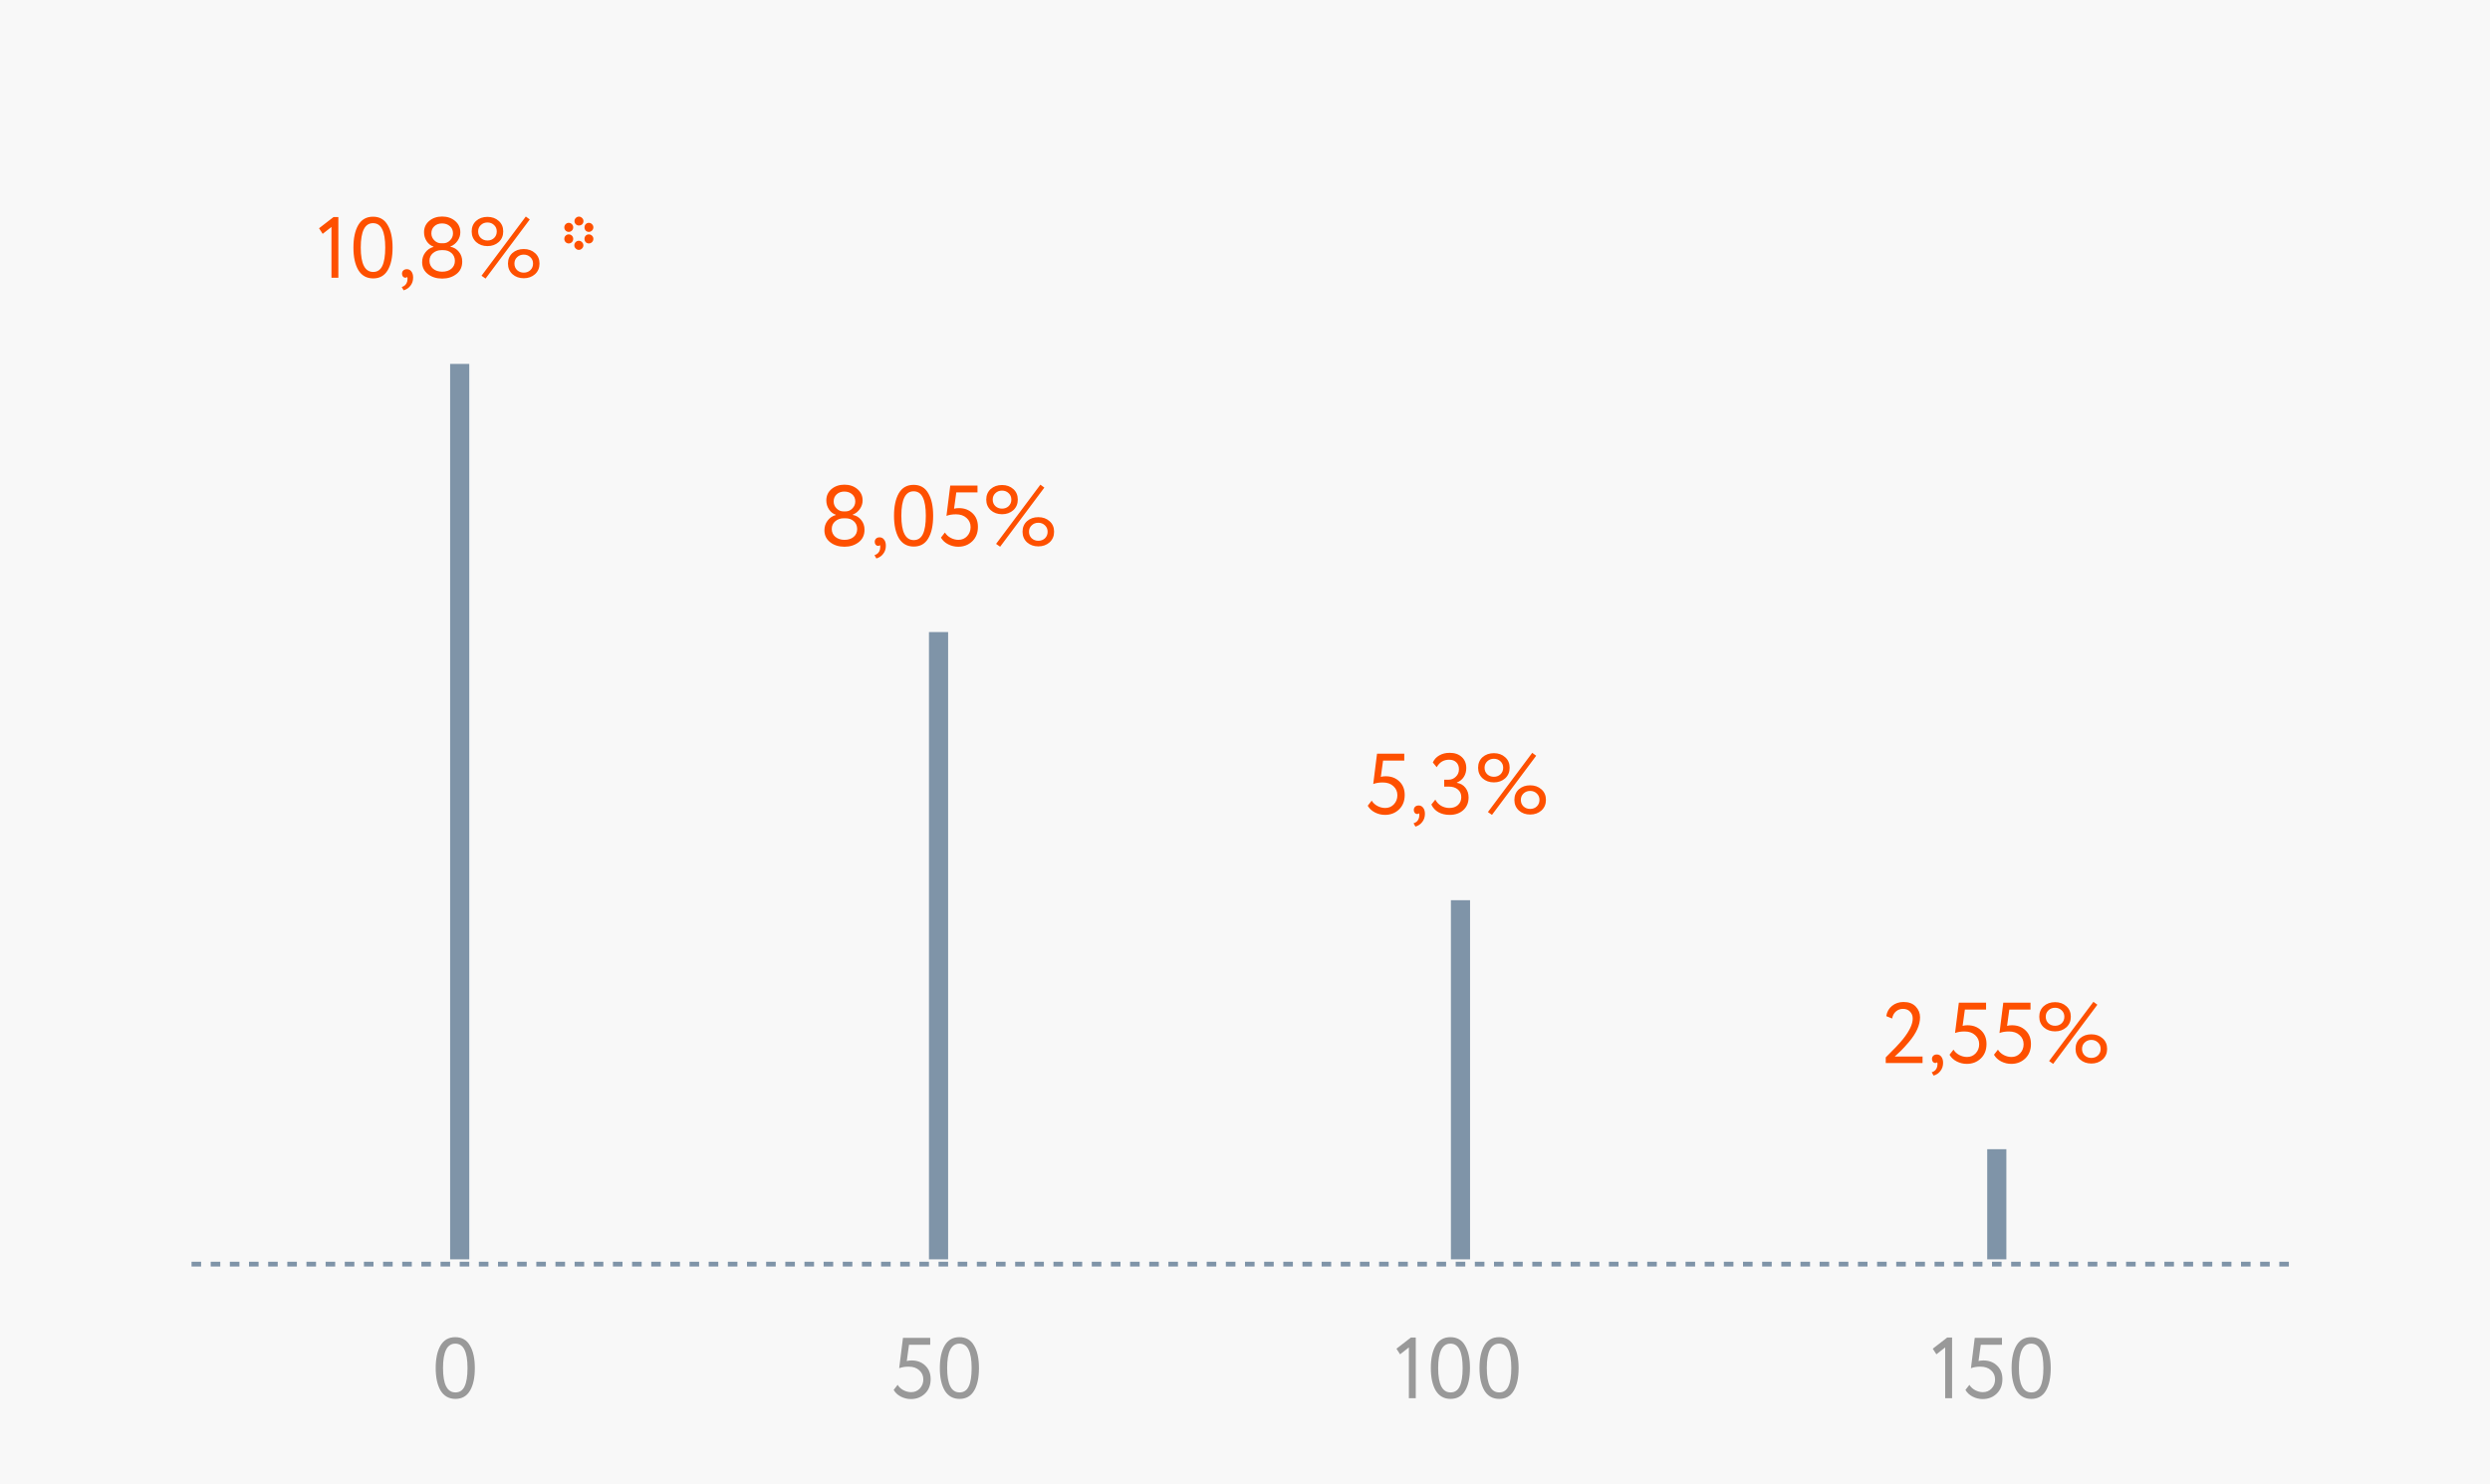 <svg width="520" height="310" viewBox="0 0 520 310" fill="none" xmlns="http://www.w3.org/2000/svg">
<rect width="520" height="310" fill="#F8F8F8"/>
<path d="M40 264H480" stroke="#7F94A8" stroke-dasharray="2 2"/>
<path d="M67.386 48.838L66.63 47.668L69.654 45.328H70.662V58H69.222V47.398L67.386 48.838ZM81.982 51.7C81.982 53.74 81.64 55.324 80.956 56.452C80.284 57.58 79.276 58.144 77.932 58.144C76.576 58.144 75.544 57.568 74.836 56.416C74.152 55.252 73.81 53.68 73.81 51.7C73.81 49.732 74.146 48.166 74.818 47.002C75.502 45.838 76.528 45.256 77.896 45.256C79.276 45.256 80.296 45.838 80.956 47.002C81.64 48.154 81.982 49.72 81.982 51.7ZM77.932 56.794C78.808 56.794 79.444 56.374 79.84 55.534C80.248 54.694 80.452 53.416 80.452 51.7C80.452 49.996 80.242 48.724 79.822 47.884C79.414 47.032 78.772 46.606 77.896 46.606C76.192 46.606 75.34 48.304 75.34 51.7C75.34 55.096 76.204 56.794 77.932 56.794ZM83.953 57.172C83.953 56.884 84.043 56.656 84.222 56.488C84.403 56.308 84.654 56.218 84.978 56.218C85.362 56.218 85.674 56.38 85.915 56.704C86.154 57.016 86.275 57.436 86.275 57.964C86.275 58.612 86.094 59.17 85.734 59.638C85.386 60.118 84.906 60.448 84.294 60.628L83.898 59.944C84.522 59.752 84.906 59.35 85.05 58.738C85.135 58.33 85.129 58.03 85.032 57.838C84.96 57.946 84.829 58 84.636 58C84.457 58 84.294 57.922 84.15 57.766C84.019 57.598 83.953 57.4 83.953 57.172ZM92.118 50.8H92.586C93.126 50.8 93.594 50.596 93.99 50.188C94.398 49.78 94.602 49.294 94.602 48.73C94.602 48.106 94.386 47.608 93.954 47.236C93.522 46.852 92.976 46.66 92.316 46.66C91.668 46.66 91.134 46.852 90.714 47.236C90.294 47.62 90.084 48.118 90.084 48.73C90.084 49.294 90.288 49.78 90.696 50.188C91.104 50.596 91.578 50.8 92.118 50.8ZM92.568 52.24H92.172C91.488 52.24 90.9 52.45 90.408 52.87C89.928 53.278 89.688 53.812 89.688 54.472C89.688 55.132 89.934 55.678 90.426 56.11C90.93 56.53 91.566 56.74 92.334 56.74C93.138 56.74 93.78 56.536 94.26 56.128C94.752 55.708 94.998 55.156 94.998 54.472C94.986 53.8 94.752 53.26 94.296 52.852C93.84 52.444 93.264 52.24 92.568 52.24ZM88.158 54.742C88.158 53.986 88.374 53.32 88.806 52.744C89.238 52.156 89.814 51.76 90.534 51.556V51.502C89.958 51.31 89.484 50.938 89.112 50.386C88.74 49.822 88.554 49.198 88.554 48.514C88.554 47.542 88.914 46.75 89.634 46.138C90.366 45.526 91.266 45.22 92.334 45.22C93.402 45.22 94.302 45.526 95.034 46.138C95.766 46.75 96.132 47.542 96.132 48.514C96.132 49.15 95.94 49.744 95.556 50.296C95.184 50.836 94.686 51.232 94.062 51.484V51.538C94.782 51.658 95.37 52.006 95.826 52.582C96.294 53.146 96.528 53.83 96.528 54.634C96.528 55.738 96.126 56.602 95.322 57.226C94.506 57.862 93.516 58.18 92.352 58.18C91.164 58.18 90.168 57.868 89.364 57.244C88.56 56.62 88.158 55.786 88.158 54.742ZM99.439 50.548C98.815 49.972 98.503 49.234 98.503 48.334C98.503 47.434 98.809 46.702 99.421 46.138C100.057 45.574 100.849 45.292 101.797 45.292C102.745 45.292 103.531 45.574 104.155 46.138C104.779 46.69 105.091 47.422 105.091 48.334C105.091 49.234 104.779 49.972 104.155 50.548C103.519 51.112 102.733 51.394 101.797 51.394C100.861 51.394 100.075 51.112 99.439 50.548ZM99.853 48.334C99.853 48.886 100.039 49.342 100.411 49.702C100.795 50.05 101.257 50.224 101.797 50.224C102.349 50.224 102.811 50.05 103.183 49.702C103.555 49.342 103.741 48.886 103.741 48.334C103.741 47.794 103.555 47.35 103.183 47.002C102.811 46.642 102.349 46.462 101.797 46.462C101.245 46.462 100.783 46.642 100.411 47.002C100.039 47.35 99.853 47.794 99.853 48.334ZM107.017 57.262C106.393 56.686 106.081 55.948 106.081 55.048C106.081 54.148 106.387 53.416 106.999 52.852C107.635 52.288 108.427 52.006 109.375 52.006C110.323 52.006 111.109 52.288 111.733 52.852C112.357 53.404 112.669 54.136 112.669 55.048C112.669 55.948 112.357 56.686 111.733 57.262C111.097 57.826 110.311 58.108 109.375 58.108C108.439 58.108 107.653 57.826 107.017 57.262ZM107.431 55.048C107.431 55.6 107.617 56.056 107.989 56.416C108.373 56.764 108.835 56.938 109.375 56.938C109.927 56.938 110.389 56.764 110.761 56.416C111.133 56.056 111.319 55.6 111.319 55.048C111.319 54.508 111.133 54.064 110.761 53.716C110.389 53.356 109.927 53.176 109.375 53.176C108.823 53.176 108.361 53.356 107.989 53.716C107.617 54.064 107.431 54.508 107.431 55.048ZM101.401 58.18L100.555 57.586L109.807 45.22L110.635 45.832L101.401 58.18ZM120.892 45.238C121.156 45.238 121.378 45.334 121.558 45.526C121.75 45.706 121.846 45.922 121.846 46.174C121.846 46.438 121.756 46.66 121.576 46.84C121.396 47.008 121.168 47.092 120.892 47.092C120.64 47.092 120.424 47.002 120.244 46.822C120.064 46.642 119.974 46.426 119.974 46.174C119.974 45.922 120.064 45.706 120.244 45.526C120.436 45.334 120.652 45.238 120.892 45.238ZM119.938 51.25C119.938 50.986 120.028 50.758 120.208 50.566C120.4 50.374 120.622 50.278 120.874 50.278C121.126 50.278 121.348 50.374 121.54 50.566C121.732 50.758 121.828 50.986 121.828 51.25C121.828 51.49 121.732 51.706 121.54 51.898C121.348 52.09 121.126 52.186 120.874 52.186C120.634 52.186 120.418 52.09 120.226 51.898C120.034 51.706 119.938 51.49 119.938 51.25ZM122.062 47.488C122.062 47.224 122.146 47.002 122.314 46.822C122.494 46.63 122.71 46.534 122.962 46.534C123.226 46.534 123.448 46.63 123.628 46.822C123.82 47.002 123.916 47.224 123.916 47.488C123.916 47.74 123.82 47.962 123.628 48.154C123.448 48.334 123.226 48.424 122.962 48.424C122.71 48.424 122.494 48.334 122.314 48.154C122.146 47.962 122.062 47.74 122.062 47.488ZM122.962 48.946C123.226 48.946 123.448 49.036 123.628 49.216C123.82 49.396 123.916 49.618 123.916 49.882C123.916 50.146 123.82 50.374 123.628 50.566C123.448 50.746 123.226 50.836 122.962 50.836C122.71 50.836 122.494 50.746 122.314 50.566C122.146 50.374 122.062 50.146 122.062 49.882C122.062 49.618 122.146 49.396 122.314 49.216C122.494 49.036 122.71 48.946 122.962 48.946ZM118.768 48.946C119.032 48.946 119.254 49.036 119.434 49.216C119.614 49.396 119.704 49.618 119.704 49.882C119.704 50.146 119.614 50.374 119.434 50.566C119.254 50.746 119.032 50.836 118.768 50.836C118.516 50.836 118.3 50.746 118.12 50.566C117.94 50.374 117.85 50.146 117.85 49.882C117.85 49.618 117.94 49.396 118.12 49.216C118.3 49.036 118.516 48.946 118.768 48.946ZM117.85 47.488C117.85 47.224 117.94 47.002 118.12 46.822C118.3 46.63 118.516 46.534 118.768 46.534C119.032 46.534 119.254 46.63 119.434 46.822C119.614 47.002 119.704 47.224 119.704 47.488C119.704 47.74 119.614 47.962 119.434 48.154C119.254 48.334 119.032 48.424 118.768 48.424C118.516 48.424 118.3 48.334 118.12 48.154C117.94 47.962 117.85 47.74 117.85 47.488Z" fill="#FE5000"/>
<path d="M99.162 285.7C99.162 287.74 98.82 289.324 98.136 290.452C97.464 291.58 96.456 292.144 95.112 292.144C93.756 292.144 92.724 291.568 92.016 290.416C91.332 289.252 90.99 287.68 90.99 285.7C90.99 283.732 91.326 282.166 91.998 281.002C92.682 279.838 93.708 279.256 95.076 279.256C96.456 279.256 97.476 279.838 98.136 281.002C98.82 282.154 99.162 283.72 99.162 285.7ZM95.112 290.794C95.988 290.794 96.624 290.374 97.02 289.534C97.428 288.694 97.632 287.416 97.632 285.7C97.632 283.996 97.422 282.724 97.002 281.884C96.594 281.032 95.952 280.606 95.076 280.606C93.372 280.606 92.52 282.304 92.52 285.7C92.52 289.096 93.384 290.794 95.112 290.794Z" fill="#999999"/>
<path d="M187.782 285.736L188.574 279.4H194.262V280.84H189.834L189.366 284.242C189.654 284.158 189.99 284.116 190.374 284.116C191.538 284.116 192.492 284.476 193.236 285.196C193.98 285.904 194.352 286.846 194.352 288.022C194.352 289.282 193.956 290.29 193.164 291.046C192.372 291.802 191.4 292.18 190.248 292.18C189.504 292.18 188.802 292.012 188.142 291.676C187.482 291.34 186.978 290.872 186.63 290.272L187.458 289.21C187.746 289.678 188.148 290.05 188.664 290.326C189.192 290.602 189.732 290.74 190.284 290.74C191.004 290.74 191.604 290.488 192.084 289.984C192.576 289.468 192.822 288.832 192.822 288.076C192.822 287.308 192.54 286.672 191.976 286.168C191.424 285.664 190.686 285.412 189.762 285.412C189.006 285.412 188.346 285.52 187.782 285.736ZM204.443 285.7C204.443 287.74 204.101 289.324 203.417 290.452C202.745 291.58 201.737 292.144 200.393 292.144C199.037 292.144 198.005 291.568 197.297 290.416C196.613 289.252 196.271 287.68 196.271 285.7C196.271 283.732 196.607 282.166 197.279 281.002C197.963 279.838 198.989 279.256 200.357 279.256C201.737 279.256 202.757 279.838 203.417 281.002C204.101 282.154 204.443 283.72 204.443 285.7ZM200.393 290.794C201.269 290.794 201.905 290.374 202.301 289.534C202.709 288.694 202.913 287.416 202.913 285.7C202.913 283.996 202.703 282.724 202.283 281.884C201.875 281.032 201.233 280.606 200.357 280.606C198.653 280.606 197.801 282.304 197.801 285.7C197.801 289.096 198.665 290.794 200.393 290.794Z" fill="#999999"/>
<path d="M292.386 282.838L291.63 281.668L294.654 279.328H295.662V292H294.222V281.398L292.386 282.838ZM306.982 285.7C306.982 287.74 306.64 289.324 305.956 290.452C305.284 291.58 304.276 292.144 302.932 292.144C301.576 292.144 300.544 291.568 299.836 290.416C299.152 289.252 298.81 287.68 298.81 285.7C298.81 283.732 299.146 282.166 299.818 281.002C300.502 279.838 301.528 279.256 302.896 279.256C304.276 279.256 305.296 279.838 305.956 281.002C306.64 282.154 306.982 283.72 306.982 285.7ZM302.932 290.794C303.808 290.794 304.444 290.374 304.84 289.534C305.248 288.694 305.452 287.416 305.452 285.7C305.452 283.996 305.242 282.724 304.822 281.884C304.414 281.032 303.772 280.606 302.896 280.606C301.192 280.606 300.34 282.304 300.34 285.7C300.34 289.096 301.204 290.794 302.932 290.794ZM317.142 285.7C317.142 287.74 316.8 289.324 316.116 290.452C315.444 291.58 314.436 292.144 313.092 292.144C311.736 292.144 310.704 291.568 309.996 290.416C309.312 289.252 308.97 287.68 308.97 285.7C308.97 283.732 309.306 282.166 309.978 281.002C310.662 279.838 311.688 279.256 313.056 279.256C314.436 279.256 315.456 279.838 316.116 281.002C316.8 282.154 317.142 283.72 317.142 285.7ZM313.092 290.794C313.968 290.794 314.604 290.374 315 289.534C315.408 288.694 315.612 287.416 315.612 285.7C315.612 283.996 315.402 282.724 314.982 281.884C314.574 281.032 313.932 280.606 313.056 280.606C311.352 280.606 310.5 282.304 310.5 285.7C310.5 289.096 311.364 290.794 313.092 290.794Z" fill="#999999"/>
<path d="M404.386 282.838L403.63 281.668L406.654 279.328H407.662V292H406.222V281.398L404.386 282.838ZM411.602 285.736L412.394 279.4H418.082V280.84H413.654L413.186 284.242C413.474 284.158 413.81 284.116 414.194 284.116C415.358 284.116 416.312 284.476 417.056 285.196C417.8 285.904 418.172 286.846 418.172 288.022C418.172 289.282 417.776 290.29 416.984 291.046C416.192 291.802 415.22 292.18 414.068 292.18C413.324 292.18 412.622 292.012 411.962 291.676C411.302 291.34 410.798 290.872 410.45 290.272L411.278 289.21C411.566 289.678 411.968 290.05 412.484 290.326C413.012 290.602 413.552 290.74 414.104 290.74C414.824 290.74 415.424 290.488 415.904 289.984C416.396 289.468 416.642 288.832 416.642 288.076C416.642 287.308 416.36 286.672 415.796 286.168C415.244 285.664 414.506 285.412 413.582 285.412C412.826 285.412 412.166 285.52 411.602 285.736ZM428.264 285.7C428.264 287.74 427.922 289.324 427.238 290.452C426.566 291.58 425.558 292.144 424.214 292.144C422.858 292.144 421.826 291.568 421.118 290.416C420.434 289.252 420.092 287.68 420.092 285.7C420.092 283.732 420.428 282.166 421.1 281.002C421.784 279.838 422.81 279.256 424.178 279.256C425.558 279.256 426.578 279.838 427.238 281.002C427.922 282.154 428.264 283.72 428.264 285.7ZM424.214 290.794C425.09 290.794 425.726 290.374 426.122 289.534C426.53 288.694 426.734 287.416 426.734 285.7C426.734 283.996 426.524 282.724 426.104 281.884C425.696 281.032 425.054 280.606 424.178 280.606C422.474 280.606 421.622 282.304 421.622 285.7C421.622 289.096 422.486 290.794 424.214 290.794Z" fill="#999999"/>
<path d="M176.13 106.8H176.598C177.138 106.8 177.606 106.596 178.002 106.188C178.41 105.78 178.614 105.294 178.614 104.73C178.614 104.106 178.398 103.608 177.966 103.236C177.534 102.852 176.988 102.66 176.328 102.66C175.68 102.66 175.146 102.852 174.726 103.236C174.306 103.62 174.096 104.118 174.096 104.73C174.096 105.294 174.3 105.78 174.708 106.188C175.116 106.596 175.59 106.8 176.13 106.8ZM176.58 108.24H176.184C175.5 108.24 174.912 108.45 174.42 108.87C173.94 109.278 173.7 109.812 173.7 110.472C173.7 111.132 173.946 111.678 174.438 112.11C174.942 112.53 175.578 112.74 176.346 112.74C177.15 112.74 177.792 112.536 178.272 112.128C178.764 111.708 179.01 111.156 179.01 110.472C178.998 109.8 178.764 109.26 178.308 108.852C177.852 108.444 177.276 108.24 176.58 108.24ZM172.17 110.742C172.17 109.986 172.386 109.32 172.818 108.744C173.25 108.156 173.826 107.76 174.546 107.556V107.502C173.97 107.31 173.496 106.938 173.124 106.386C172.752 105.822 172.566 105.198 172.566 104.514C172.566 103.542 172.926 102.75 173.646 102.138C174.378 101.526 175.278 101.22 176.346 101.22C177.414 101.22 178.314 101.526 179.046 102.138C179.778 102.75 180.144 103.542 180.144 104.514C180.144 105.15 179.952 105.744 179.568 106.296C179.196 106.836 178.698 107.232 178.074 107.484V107.538C178.794 107.658 179.382 108.006 179.838 108.582C180.306 109.146 180.54 109.83 180.54 110.634C180.54 111.738 180.138 112.602 179.334 113.226C178.518 113.862 177.528 114.18 176.364 114.18C175.176 114.18 174.18 113.868 173.376 113.244C172.572 112.62 172.17 111.786 172.17 110.742ZM182.677 113.172C182.677 112.884 182.767 112.656 182.947 112.488C183.127 112.308 183.379 112.218 183.703 112.218C184.087 112.218 184.399 112.38 184.639 112.704C184.879 113.016 184.999 113.436 184.999 113.964C184.999 114.612 184.819 115.17 184.459 115.638C184.111 116.118 183.631 116.448 183.019 116.628L182.623 115.944C183.247 115.752 183.631 115.35 183.775 114.738C183.859 114.33 183.853 114.03 183.757 113.838C183.685 113.946 183.553 114 183.361 114C183.181 114 183.019 113.922 182.875 113.766C182.743 113.598 182.677 113.4 182.677 113.172ZM194.875 107.7C194.875 109.74 194.533 111.324 193.849 112.452C193.177 113.58 192.169 114.144 190.825 114.144C189.469 114.144 188.437 113.568 187.729 112.416C187.045 111.252 186.703 109.68 186.703 107.7C186.703 105.732 187.039 104.166 187.711 103.002C188.395 101.838 189.421 101.256 190.789 101.256C192.169 101.256 193.189 101.838 193.849 103.002C194.533 104.154 194.875 105.72 194.875 107.7ZM190.825 112.794C191.701 112.794 192.337 112.374 192.733 111.534C193.141 110.694 193.345 109.416 193.345 107.7C193.345 105.996 193.135 104.724 192.715 103.884C192.307 103.032 191.665 102.606 190.789 102.606C189.085 102.606 188.233 104.304 188.233 107.7C188.233 111.096 189.097 112.794 190.825 112.794ZM197.655 107.736L198.447 101.4H204.135V102.84H199.707L199.239 106.242C199.527 106.158 199.863 106.116 200.247 106.116C201.411 106.116 202.365 106.476 203.109 107.196C203.853 107.904 204.225 108.846 204.225 110.022C204.225 111.282 203.829 112.29 203.037 113.046C202.245 113.802 201.273 114.18 200.121 114.18C199.377 114.18 198.675 114.012 198.015 113.676C197.355 113.34 196.851 112.872 196.503 112.272L197.331 111.21C197.619 111.678 198.021 112.05 198.537 112.326C199.065 112.602 199.605 112.74 200.157 112.74C200.877 112.74 201.477 112.488 201.957 111.984C202.449 111.468 202.695 110.832 202.695 110.076C202.695 109.308 202.413 108.672 201.849 108.168C201.297 107.664 200.559 107.412 199.635 107.412C198.879 107.412 198.219 107.52 197.655 107.736ZM206.9 106.548C206.276 105.972 205.964 105.234 205.964 104.334C205.964 103.434 206.27 102.702 206.882 102.138C207.518 101.574 208.31 101.292 209.258 101.292C210.206 101.292 210.992 101.574 211.616 102.138C212.24 102.69 212.552 103.422 212.552 104.334C212.552 105.234 212.24 105.972 211.616 106.548C210.98 107.112 210.194 107.394 209.258 107.394C208.322 107.394 207.536 107.112 206.9 106.548ZM207.314 104.334C207.314 104.886 207.5 105.342 207.872 105.702C208.256 106.05 208.718 106.224 209.258 106.224C209.81 106.224 210.272 106.05 210.644 105.702C211.016 105.342 211.202 104.886 211.202 104.334C211.202 103.794 211.016 103.35 210.644 103.002C210.272 102.642 209.81 102.462 209.258 102.462C208.706 102.462 208.244 102.642 207.872 103.002C207.5 103.35 207.314 103.794 207.314 104.334ZM214.478 113.262C213.854 112.686 213.542 111.948 213.542 111.048C213.542 110.148 213.848 109.416 214.46 108.852C215.096 108.288 215.888 108.006 216.836 108.006C217.784 108.006 218.57 108.288 219.194 108.852C219.818 109.404 220.13 110.136 220.13 111.048C220.13 111.948 219.818 112.686 219.194 113.262C218.558 113.826 217.772 114.108 216.836 114.108C215.9 114.108 215.114 113.826 214.478 113.262ZM214.892 111.048C214.892 111.6 215.078 112.056 215.45 112.416C215.834 112.764 216.296 112.938 216.836 112.938C217.388 112.938 217.85 112.764 218.222 112.416C218.594 112.056 218.78 111.6 218.78 111.048C218.78 110.508 218.594 110.064 218.222 109.716C217.85 109.356 217.388 109.176 216.836 109.176C216.284 109.176 215.822 109.356 215.45 109.716C215.078 110.064 214.892 110.508 214.892 111.048ZM208.862 114.18L208.016 113.586L217.268 101.22L218.096 101.832L208.862 114.18Z" fill="#FE5000"/>
<path d="M286.782 163.736L287.574 157.4H293.262V158.84H288.834L288.366 162.242C288.654 162.158 288.99 162.116 289.374 162.116C290.538 162.116 291.492 162.476 292.236 163.196C292.98 163.904 293.352 164.846 293.352 166.022C293.352 167.282 292.956 168.29 292.164 169.046C291.372 169.802 290.4 170.18 289.248 170.18C288.504 170.18 287.802 170.012 287.142 169.676C286.482 169.34 285.978 168.872 285.63 168.272L286.458 167.21C286.746 167.678 287.148 168.05 287.664 168.326C288.192 168.602 288.732 168.74 289.284 168.74C290.004 168.74 290.604 168.488 291.084 167.984C291.576 167.468 291.822 166.832 291.822 166.076C291.822 165.308 291.54 164.672 290.976 164.168C290.424 163.664 289.686 163.412 288.762 163.412C288.006 163.412 287.346 163.52 286.782 163.736ZM295.253 169.172C295.253 168.884 295.343 168.656 295.523 168.488C295.703 168.308 295.955 168.218 296.279 168.218C296.663 168.218 296.975 168.38 297.215 168.704C297.455 169.016 297.575 169.436 297.575 169.964C297.575 170.612 297.395 171.17 297.035 171.638C296.687 172.118 296.207 172.448 295.595 172.628L295.199 171.944C295.823 171.752 296.207 171.35 296.351 170.738C296.435 170.33 296.429 170.03 296.333 169.838C296.261 169.946 296.129 170 295.937 170C295.757 170 295.595 169.922 295.451 169.766C295.319 169.598 295.253 169.4 295.253 169.172ZM302.735 170.18C301.847 170.18 301.067 169.994 300.395 169.622C299.735 169.25 299.243 168.716 298.919 168.02L299.747 166.994C300.035 167.546 300.443 167.978 300.971 168.29C301.499 168.59 302.069 168.74 302.681 168.74C303.437 168.74 304.037 168.53 304.481 168.11C304.937 167.69 305.165 167.144 305.165 166.472C305.165 165.8 304.925 165.266 304.445 164.87C303.977 164.474 303.359 164.276 302.591 164.276H301.601V162.836H302.501C303.089 162.836 303.593 162.632 304.013 162.224C304.457 161.816 304.679 161.294 304.679 160.658C304.679 160.034 304.493 159.548 304.121 159.2C303.761 158.84 303.263 158.66 302.627 158.66C301.487 158.66 300.623 159.182 300.035 160.226L299.225 159.236C299.513 158.6 299.963 158.108 300.575 157.76C301.199 157.4 301.919 157.22 302.735 157.22C303.791 157.22 304.631 157.508 305.255 158.084C305.891 158.66 306.209 159.434 306.209 160.406C306.209 161.102 306.041 161.714 305.705 162.242C305.369 162.77 304.883 163.166 304.247 163.43V163.484C304.991 163.604 305.585 163.946 306.029 164.51C306.473 165.074 306.695 165.746 306.695 166.526C306.695 167.63 306.323 168.518 305.579 169.19C304.847 169.85 303.899 170.18 302.735 170.18ZM309.615 162.548C308.991 161.972 308.679 161.234 308.679 160.334C308.679 159.434 308.985 158.702 309.597 158.138C310.233 157.574 311.025 157.292 311.973 157.292C312.921 157.292 313.707 157.574 314.331 158.138C314.955 158.69 315.267 159.422 315.267 160.334C315.267 161.234 314.955 161.972 314.331 162.548C313.695 163.112 312.909 163.394 311.973 163.394C311.037 163.394 310.251 163.112 309.615 162.548ZM310.029 160.334C310.029 160.886 310.215 161.342 310.587 161.702C310.971 162.05 311.433 162.224 311.973 162.224C312.525 162.224 312.987 162.05 313.359 161.702C313.731 161.342 313.917 160.886 313.917 160.334C313.917 159.794 313.731 159.35 313.359 159.002C312.987 158.642 312.525 158.462 311.973 158.462C311.421 158.462 310.959 158.642 310.587 159.002C310.215 159.35 310.029 159.794 310.029 160.334ZM317.193 169.262C316.569 168.686 316.257 167.948 316.257 167.048C316.257 166.148 316.563 165.416 317.175 164.852C317.811 164.288 318.603 164.006 319.551 164.006C320.499 164.006 321.285 164.288 321.909 164.852C322.533 165.404 322.845 166.136 322.845 167.048C322.845 167.948 322.533 168.686 321.909 169.262C321.273 169.826 320.487 170.108 319.551 170.108C318.615 170.108 317.829 169.826 317.193 169.262ZM317.607 167.048C317.607 167.6 317.793 168.056 318.165 168.416C318.549 168.764 319.011 168.938 319.551 168.938C320.103 168.938 320.565 168.764 320.937 168.416C321.309 168.056 321.495 167.6 321.495 167.048C321.495 166.508 321.309 166.064 320.937 165.716C320.565 165.356 320.103 165.176 319.551 165.176C318.999 165.176 318.537 165.356 318.165 165.716C317.793 166.064 317.607 166.508 317.607 167.048ZM311.577 170.18L310.731 169.586L319.983 157.22L320.811 157.832L311.577 170.18Z" fill="#FE5000"/>
<path d="M401.496 222H393.81V220.83C395.442 219.234 396.642 217.962 397.41 217.014C398.766 215.31 399.444 213.882 399.444 212.73C399.444 212.13 399.258 211.644 398.886 211.272C398.526 210.888 398.028 210.696 397.392 210.696C396.84 210.696 396.354 210.876 395.934 211.236C395.526 211.584 395.262 212.076 395.142 212.712L393.918 212.208C394.062 211.308 394.464 210.594 395.124 210.066C395.796 209.526 396.594 209.256 397.518 209.256C398.622 209.256 399.474 209.574 400.074 210.21C400.674 210.846 400.974 211.59 400.974 212.442C400.974 214.062 400.2 215.784 398.652 217.608C397.956 218.424 397.398 219.036 396.978 219.444C396.618 219.804 396.186 220.206 395.682 220.65H401.496V222ZM403.464 221.172C403.464 220.884 403.554 220.656 403.734 220.488C403.914 220.308 404.166 220.218 404.49 220.218C404.874 220.218 405.186 220.38 405.426 220.704C405.666 221.016 405.786 221.436 405.786 221.964C405.786 222.612 405.606 223.17 405.246 223.638C404.898 224.118 404.418 224.448 403.806 224.628L403.41 223.944C404.034 223.752 404.418 223.35 404.562 222.738C404.646 222.33 404.64 222.03 404.544 221.838C404.472 221.946 404.34 222 404.148 222C403.968 222 403.806 221.922 403.662 221.766C403.53 221.598 403.464 221.4 403.464 221.172ZM408.282 215.736L409.074 209.4H414.762V210.84H410.334L409.866 214.242C410.154 214.158 410.49 214.116 410.874 214.116C412.038 214.116 412.992 214.476 413.736 215.196C414.48 215.904 414.852 216.846 414.852 218.022C414.852 219.282 414.456 220.29 413.664 221.046C412.872 221.802 411.9 222.18 410.748 222.18C410.004 222.18 409.302 222.012 408.642 221.676C407.982 221.34 407.478 220.872 407.13 220.272L407.958 219.21C408.246 219.678 408.648 220.05 409.164 220.326C409.692 220.602 410.232 220.74 410.784 220.74C411.504 220.74 412.104 220.488 412.584 219.984C413.076 219.468 413.322 218.832 413.322 218.076C413.322 217.308 413.04 216.672 412.476 216.168C411.924 215.664 411.186 215.412 410.262 215.412C409.506 215.412 408.846 215.52 408.282 215.736ZM417.563 215.736L418.355 209.4H424.043V210.84H419.615L419.147 214.242C419.435 214.158 419.771 214.116 420.155 214.116C421.319 214.116 422.273 214.476 423.017 215.196C423.761 215.904 424.133 216.846 424.133 218.022C424.133 219.282 423.737 220.29 422.945 221.046C422.153 221.802 421.181 222.18 420.029 222.18C419.285 222.18 418.583 222.012 417.923 221.676C417.263 221.34 416.759 220.872 416.411 220.272L417.239 219.21C417.527 219.678 417.929 220.05 418.445 220.326C418.973 220.602 419.513 220.74 420.065 220.74C420.785 220.74 421.385 220.488 421.865 219.984C422.357 219.468 422.603 218.832 422.603 218.076C422.603 217.308 422.321 216.672 421.757 216.168C421.205 215.664 420.467 215.412 419.543 215.412C418.787 215.412 418.127 215.52 417.563 215.736ZM426.809 214.548C426.185 213.972 425.873 213.234 425.873 212.334C425.873 211.434 426.179 210.702 426.791 210.138C427.427 209.574 428.219 209.292 429.167 209.292C430.115 209.292 430.901 209.574 431.525 210.138C432.149 210.69 432.461 211.422 432.461 212.334C432.461 213.234 432.149 213.972 431.525 214.548C430.889 215.112 430.103 215.394 429.167 215.394C428.231 215.394 427.445 215.112 426.809 214.548ZM427.223 212.334C427.223 212.886 427.409 213.342 427.781 213.702C428.165 214.05 428.627 214.224 429.167 214.224C429.719 214.224 430.181 214.05 430.553 213.702C430.925 213.342 431.111 212.886 431.111 212.334C431.111 211.794 430.925 211.35 430.553 211.002C430.181 210.642 429.719 210.462 429.167 210.462C428.615 210.462 428.153 210.642 427.781 211.002C427.409 211.35 427.223 211.794 427.223 212.334ZM434.387 221.262C433.763 220.686 433.451 219.948 433.451 219.048C433.451 218.148 433.757 217.416 434.369 216.852C435.005 216.288 435.797 216.006 436.745 216.006C437.693 216.006 438.479 216.288 439.103 216.852C439.727 217.404 440.039 218.136 440.039 219.048C440.039 219.948 439.727 220.686 439.103 221.262C438.467 221.826 437.681 222.108 436.745 222.108C435.809 222.108 435.023 221.826 434.387 221.262ZM434.801 219.048C434.801 219.6 434.987 220.056 435.359 220.416C435.743 220.764 436.205 220.938 436.745 220.938C437.297 220.938 437.759 220.764 438.131 220.416C438.503 220.056 438.689 219.6 438.689 219.048C438.689 218.508 438.503 218.064 438.131 217.716C437.759 217.356 437.297 217.176 436.745 217.176C436.193 217.176 435.731 217.356 435.359 217.716C434.987 218.064 434.801 218.508 434.801 219.048ZM428.771 222.18L427.925 221.586L437.177 209.22L438.005 209.832L428.771 222.18Z" fill="#FE5000"/>
<rect x="94" y="76" width="4" height="187" fill="#7F94A8"/>
<rect x="194" y="132" width="4" height="131" fill="#7F94A8"/>
<rect x="303" y="188" width="4" height="75" fill="#7F94A8"/>
<rect x="415" y="240" width="4" height="23" fill="#7F94A8"/>
</svg>
